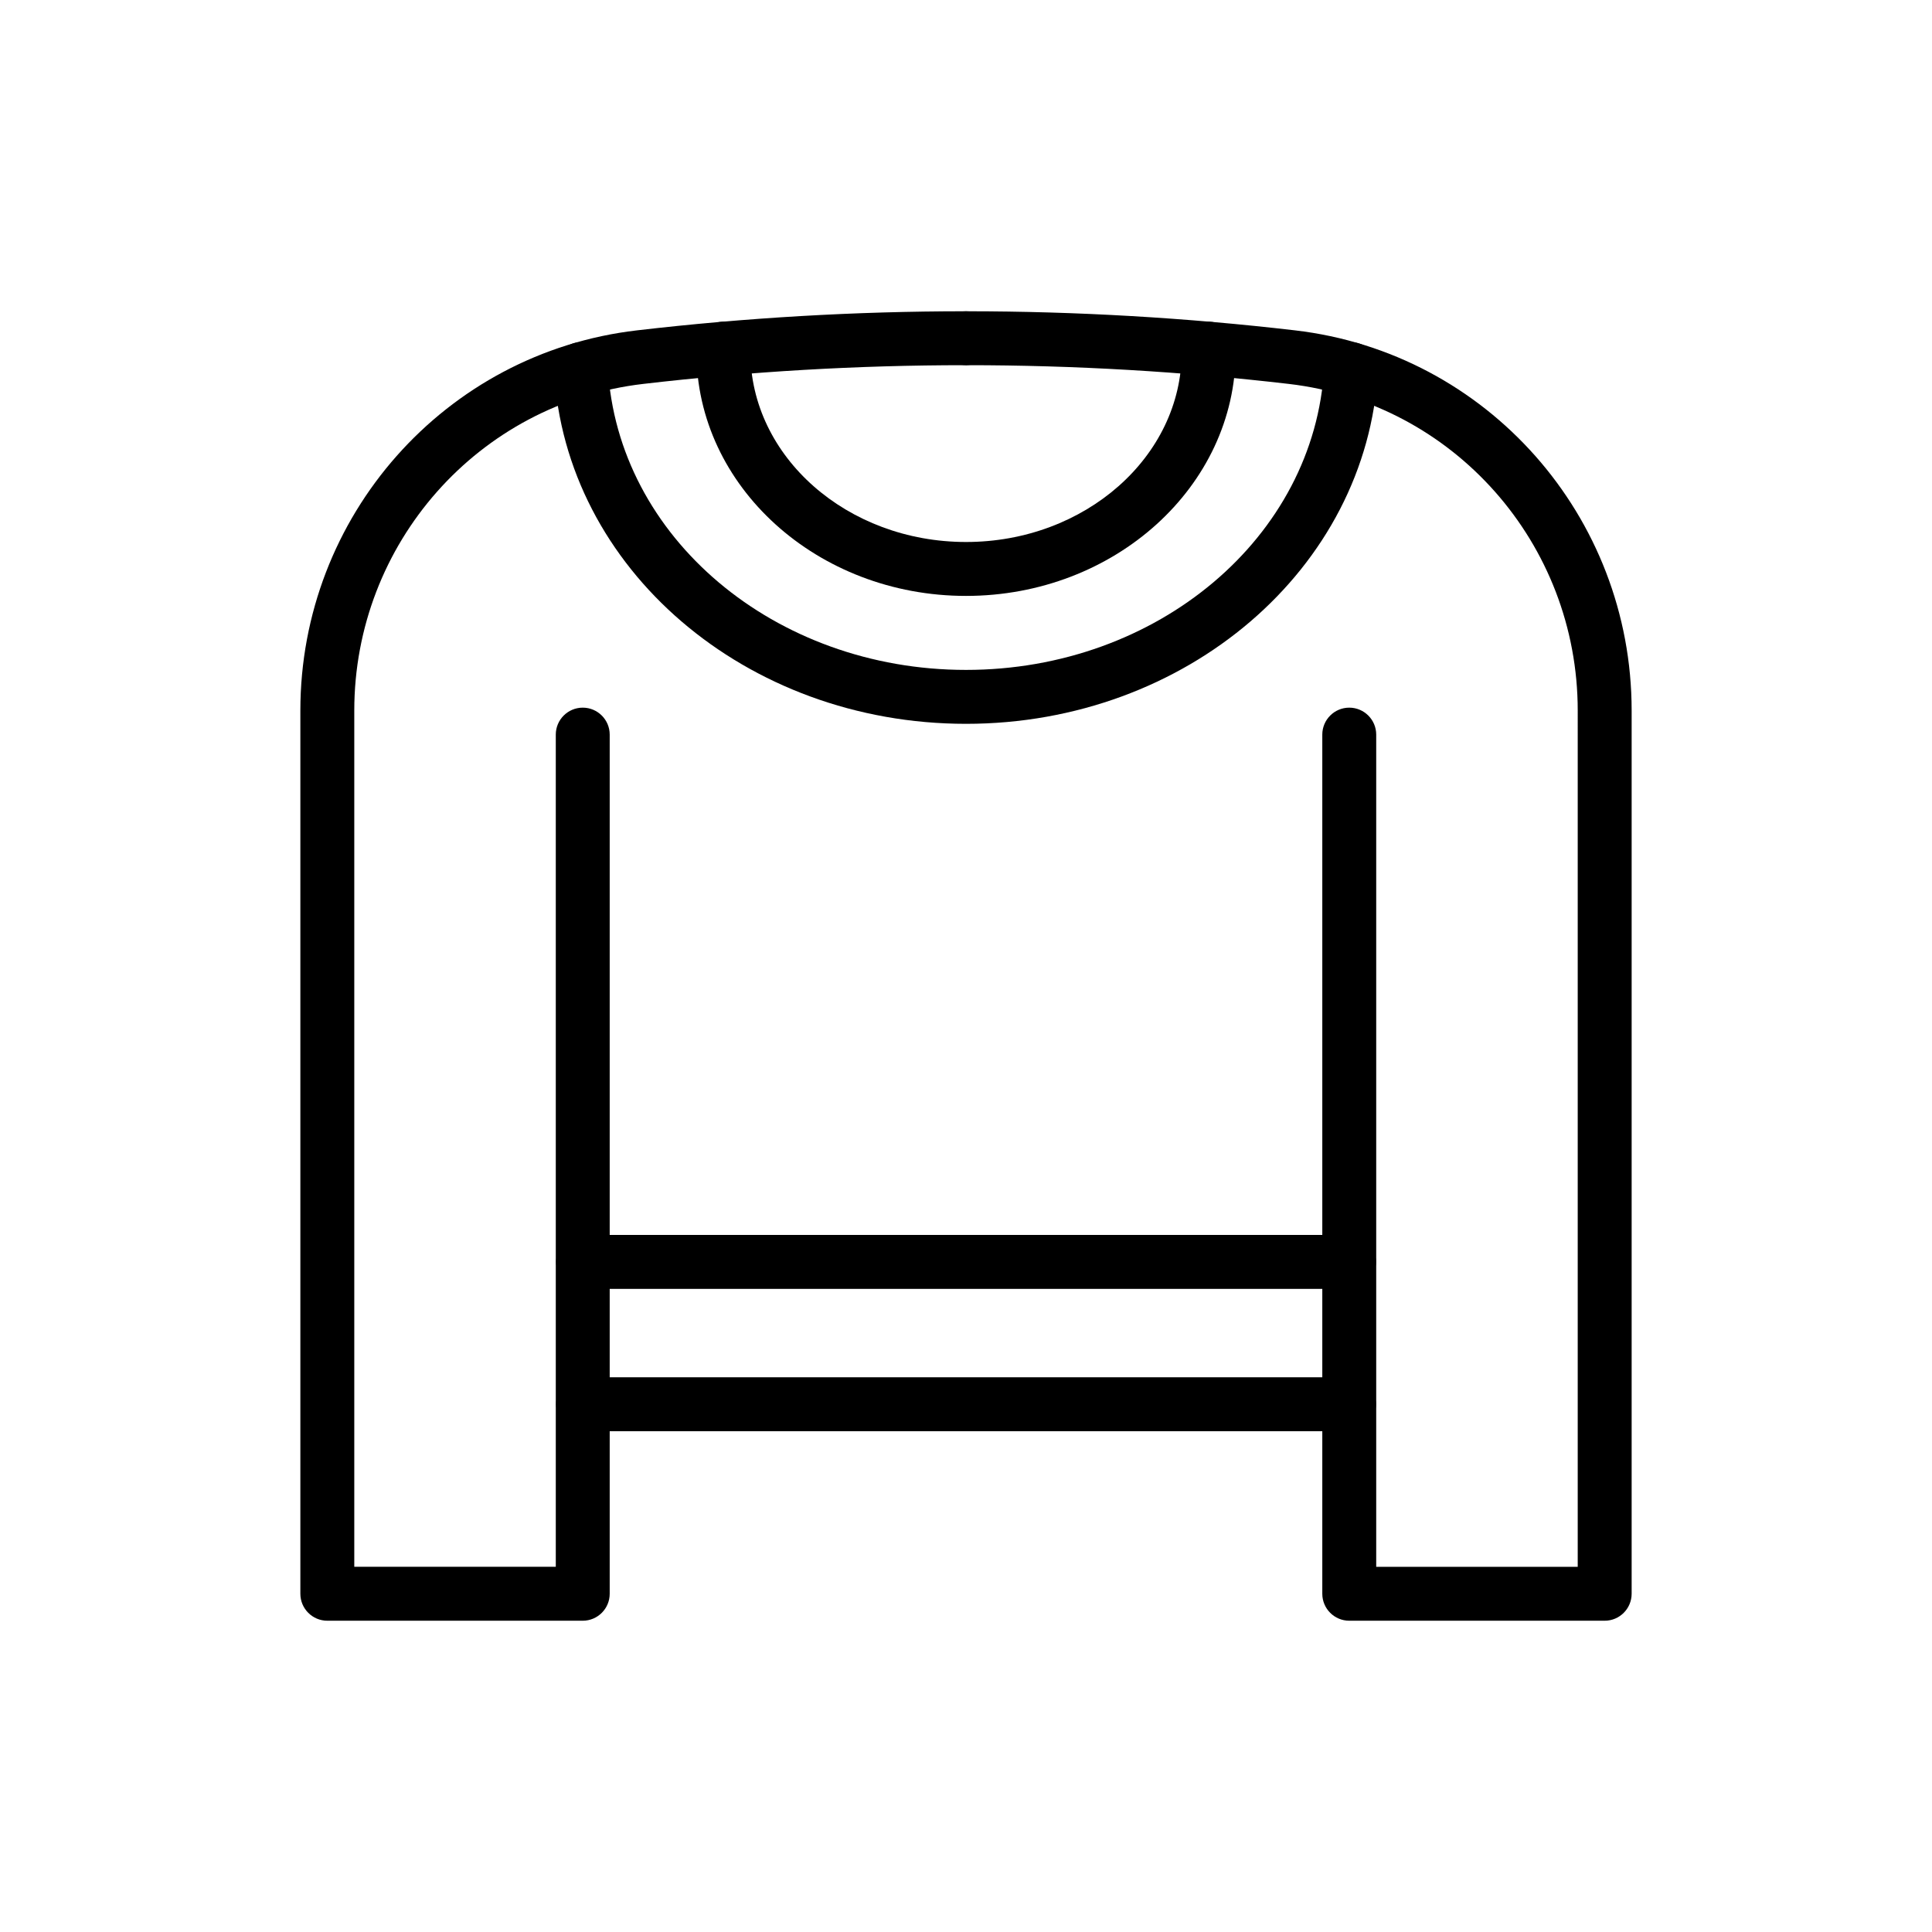 <?xml version="1.0" encoding="utf-8"?>
<!-- Generator: Adobe Illustrator 24.1.2, SVG Export Plug-In . SVG Version: 6.00 Build 0)  -->
<svg version="1.1" id="Warstwa_3" xmlns="http://www.w3.org/2000/svg" xmlns:xlink="http://www.w3.org/1999/xlink" x="0px" y="0px"
	 viewBox="0 0 430 430" style="enable-background:new 0 0 430 430;" xml:space="preserve">
<g>
	<path class="st1" d="M300.24,318.54H129.78c-3.31,0-6-2.69-6-6s2.69-6,6-6h170.46c3.31,0,6,2.69,6,6S303.56,318.54,300.24,318.54z"
		/>
	<path class="st1" d="M300.24,286.86H129.78c-3.31,0-6-2.69-6-6s2.69-6,6-6h170.46c3.31,0,6,2.69,6,6S303.56,286.86,300.24,286.86z"
		/>
	<path class="st1" d="M215,132.63c-33.08,0-60-24.37-60-54.33c0-0.32,0-0.66,0.02-0.98c0.16-3.31,2.98-5.87,6.28-5.71
		c3.31,0.16,5.87,2.97,5.71,6.28c-0.01,0.13,0,0.28,0,0.41c0,23.34,21.53,42.33,48,42.33s48-18.99,48-42.33c0-0.13,0-0.27,0-0.4
		c-0.16-3.31,2.39-6.13,5.7-6.29c3.3-0.16,6.13,2.39,6.29,5.7c0.02,0.33,0.02,0.67,0.02,0.99C275,108.26,248.08,132.63,215,132.63z"
		/>
	<path class="st1" d="M215,161.1c-48.98,0-89.25-34.52-91.68-78.6c-0.18-3.31,2.35-6.14,5.66-6.32c3.32-0.17,6.14,2.35,6.32,5.66
		c2.08,37.72,37.09,67.26,79.7,67.26c42.61,0,77.63-29.54,79.71-67.26c0.18-3.31,3.02-5.84,6.32-5.66c3.31,0.18,5.84,3.01,5.66,6.32
		C304.25,126.57,263.98,161.1,215,161.1z"/>
	<path class="st0" d="M129.7,360.72H72.85c-3.31,0-6-2.69-6-6V158.15c0-43.27,32.2-79.65,74.9-84.62c24.17-2.82,48.74-4.25,73-4.25
		c0.08,0,0.16,0,0.25,0c3.31,0,6,2.69,6,6s-2.69,6-6,6c-0.1,0-0.17,0-0.25,0c-23.81,0-47.9,1.4-71.61,4.17
		c-36.65,4.27-64.29,35.53-64.29,72.7v190.56h44.85V163.5c0-3.31,2.69-6,6-6s6,2.69,6,6v191.22
		C135.7,358.03,133.01,360.72,129.7,360.72z"/>
	<path class="st0" d="M357.15,360.72H300.3c-3.31,0-6-2.69-6-6V163.5c0-3.31,2.69-6,6-6s6,2.69,6,6v185.22h44.85V158.15
		c0-37.18-27.64-68.43-64.29-72.7c-23.72-2.76-47.81-4.17-71.61-4.17c-0.08,0-0.18,0.03-0.25,0c-3.31,0-6-2.68-6-6s2.68-6,6-6
		c0.08,0,0.17,0,0.25,0c24.27,0,48.83,1.43,73,4.25c42.7,4.98,74.9,41.36,74.9,84.62v196.56
		C363.15,358.03,360.46,360.72,357.15,360.72z"/>
</g>
</svg>
